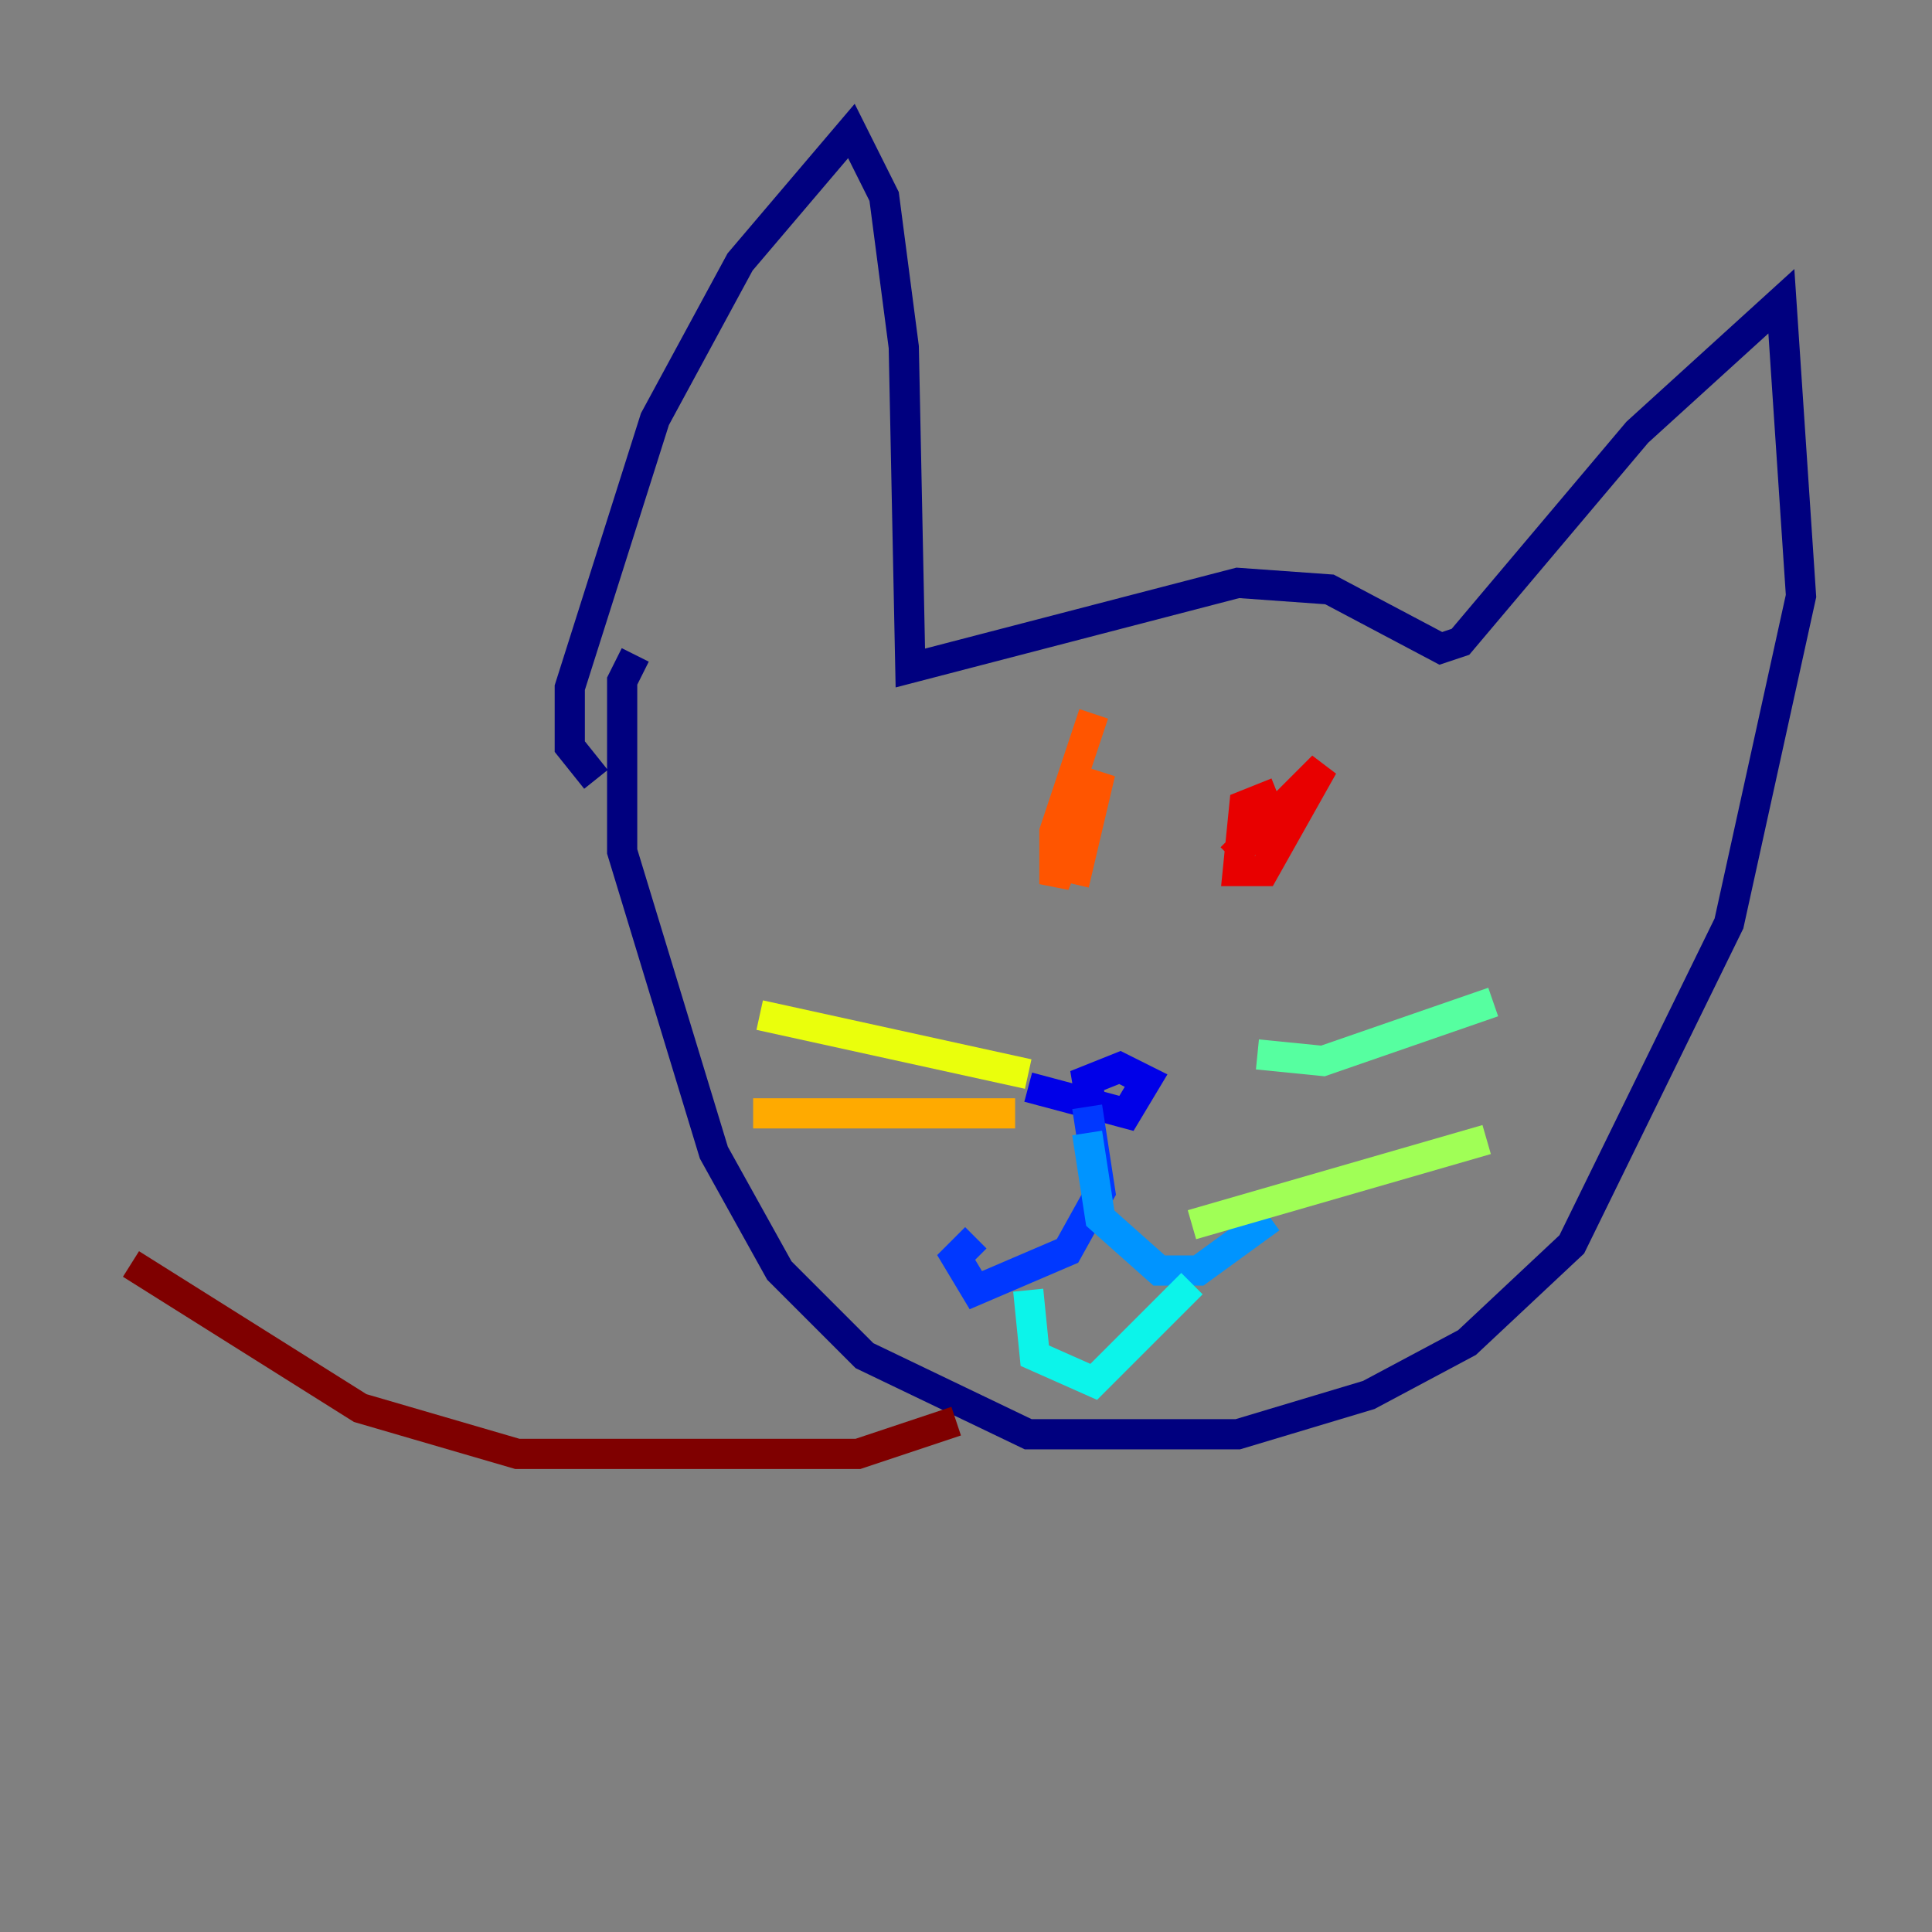<?xml version="1.0" encoding="utf-8" ?>
<svg baseProfile="tiny" height="128" version="1.2" viewBox="0,0,128,128" width="128" xmlns="http://www.w3.org/2000/svg" xmlns:ev="http://www.w3.org/2001/xml-events" xmlns:xlink="http://www.w3.org/1999/xlink"><rect x="0" y="0" width="128" height="128" fill="#808080" stroke="none"/><defs /><polyline fill="none" points="39.485,51.634 37.749,49.464 37.749,45.559 43.39,27.77 49.031,17.356 56.407,8.678 58.576,13.017 59.878,22.997 60.312,44.258 82.007,38.617 88.081,39.051 95.458,42.956 96.759,42.522 108.475,28.637 118.02,19.959 119.322,39.485 114.549,61.18 104.136,82.441 97.193,88.949 90.685,92.42 82.007,95.024 68.122,95.024 57.275,89.817 51.634,84.176 47.295,76.366 41.22,56.407 41.22,45.125 42.088,43.39" stroke="#00007f" stroke-width="2" /><polyline fill="none" points="68.122,72.027 74.63,73.763 75.932,71.593 74.197,70.725 72.027,71.593 72.461,74.197" stroke="#0000e8" stroke-width="2" /><polyline fill="none" points="72.027,73.329 72.895,78.969 70.725,82.875 64.651,85.478 63.349,83.308 64.651,82.007" stroke="#0038ff" stroke-width="2" /><polyline fill="none" points="72.027,75.064 72.895,80.705 76.8,84.176 79.403,84.176 84.176,80.705" stroke="#0094ff" stroke-width="2" /><polyline fill="none" points="68.122,85.478 68.556,89.817 72.461,91.552 78.969,85.044" stroke="#0cf4ea" stroke-width="2" /><polyline fill="none" points="83.308,69.858 87.647,70.291 98.929,66.386" stroke="#56ffa0" stroke-width="2" /><polyline fill="none" points="78.969,81.139 98.495,75.498" stroke="#a0ff56" stroke-width="2" /><polyline fill="none" points="68.122,71.159 50.332,67.254" stroke="#eaff0c" stroke-width="2" /><polyline fill="none" points="67.254,73.763 49.898,73.763" stroke="#ffaa00" stroke-width="2" /><polyline fill="none" points="72.461,47.295 69.858,55.105 69.858,58.576 72.895,51.2 71.159,58.576" stroke="#ff5500" stroke-width="2" /><polyline fill="none" points="84.61,52.502 82.441,53.37 82.007,57.709 83.742,57.709 87.647,50.766 81.573,56.841" stroke="#e80000" stroke-width="2" /><polyline fill="none" points="63.349,94.156 56.841,96.325 34.278,96.325 23.864,93.288 8.678,83.742" stroke="#7f0000" stroke-width="2" /></svg>
